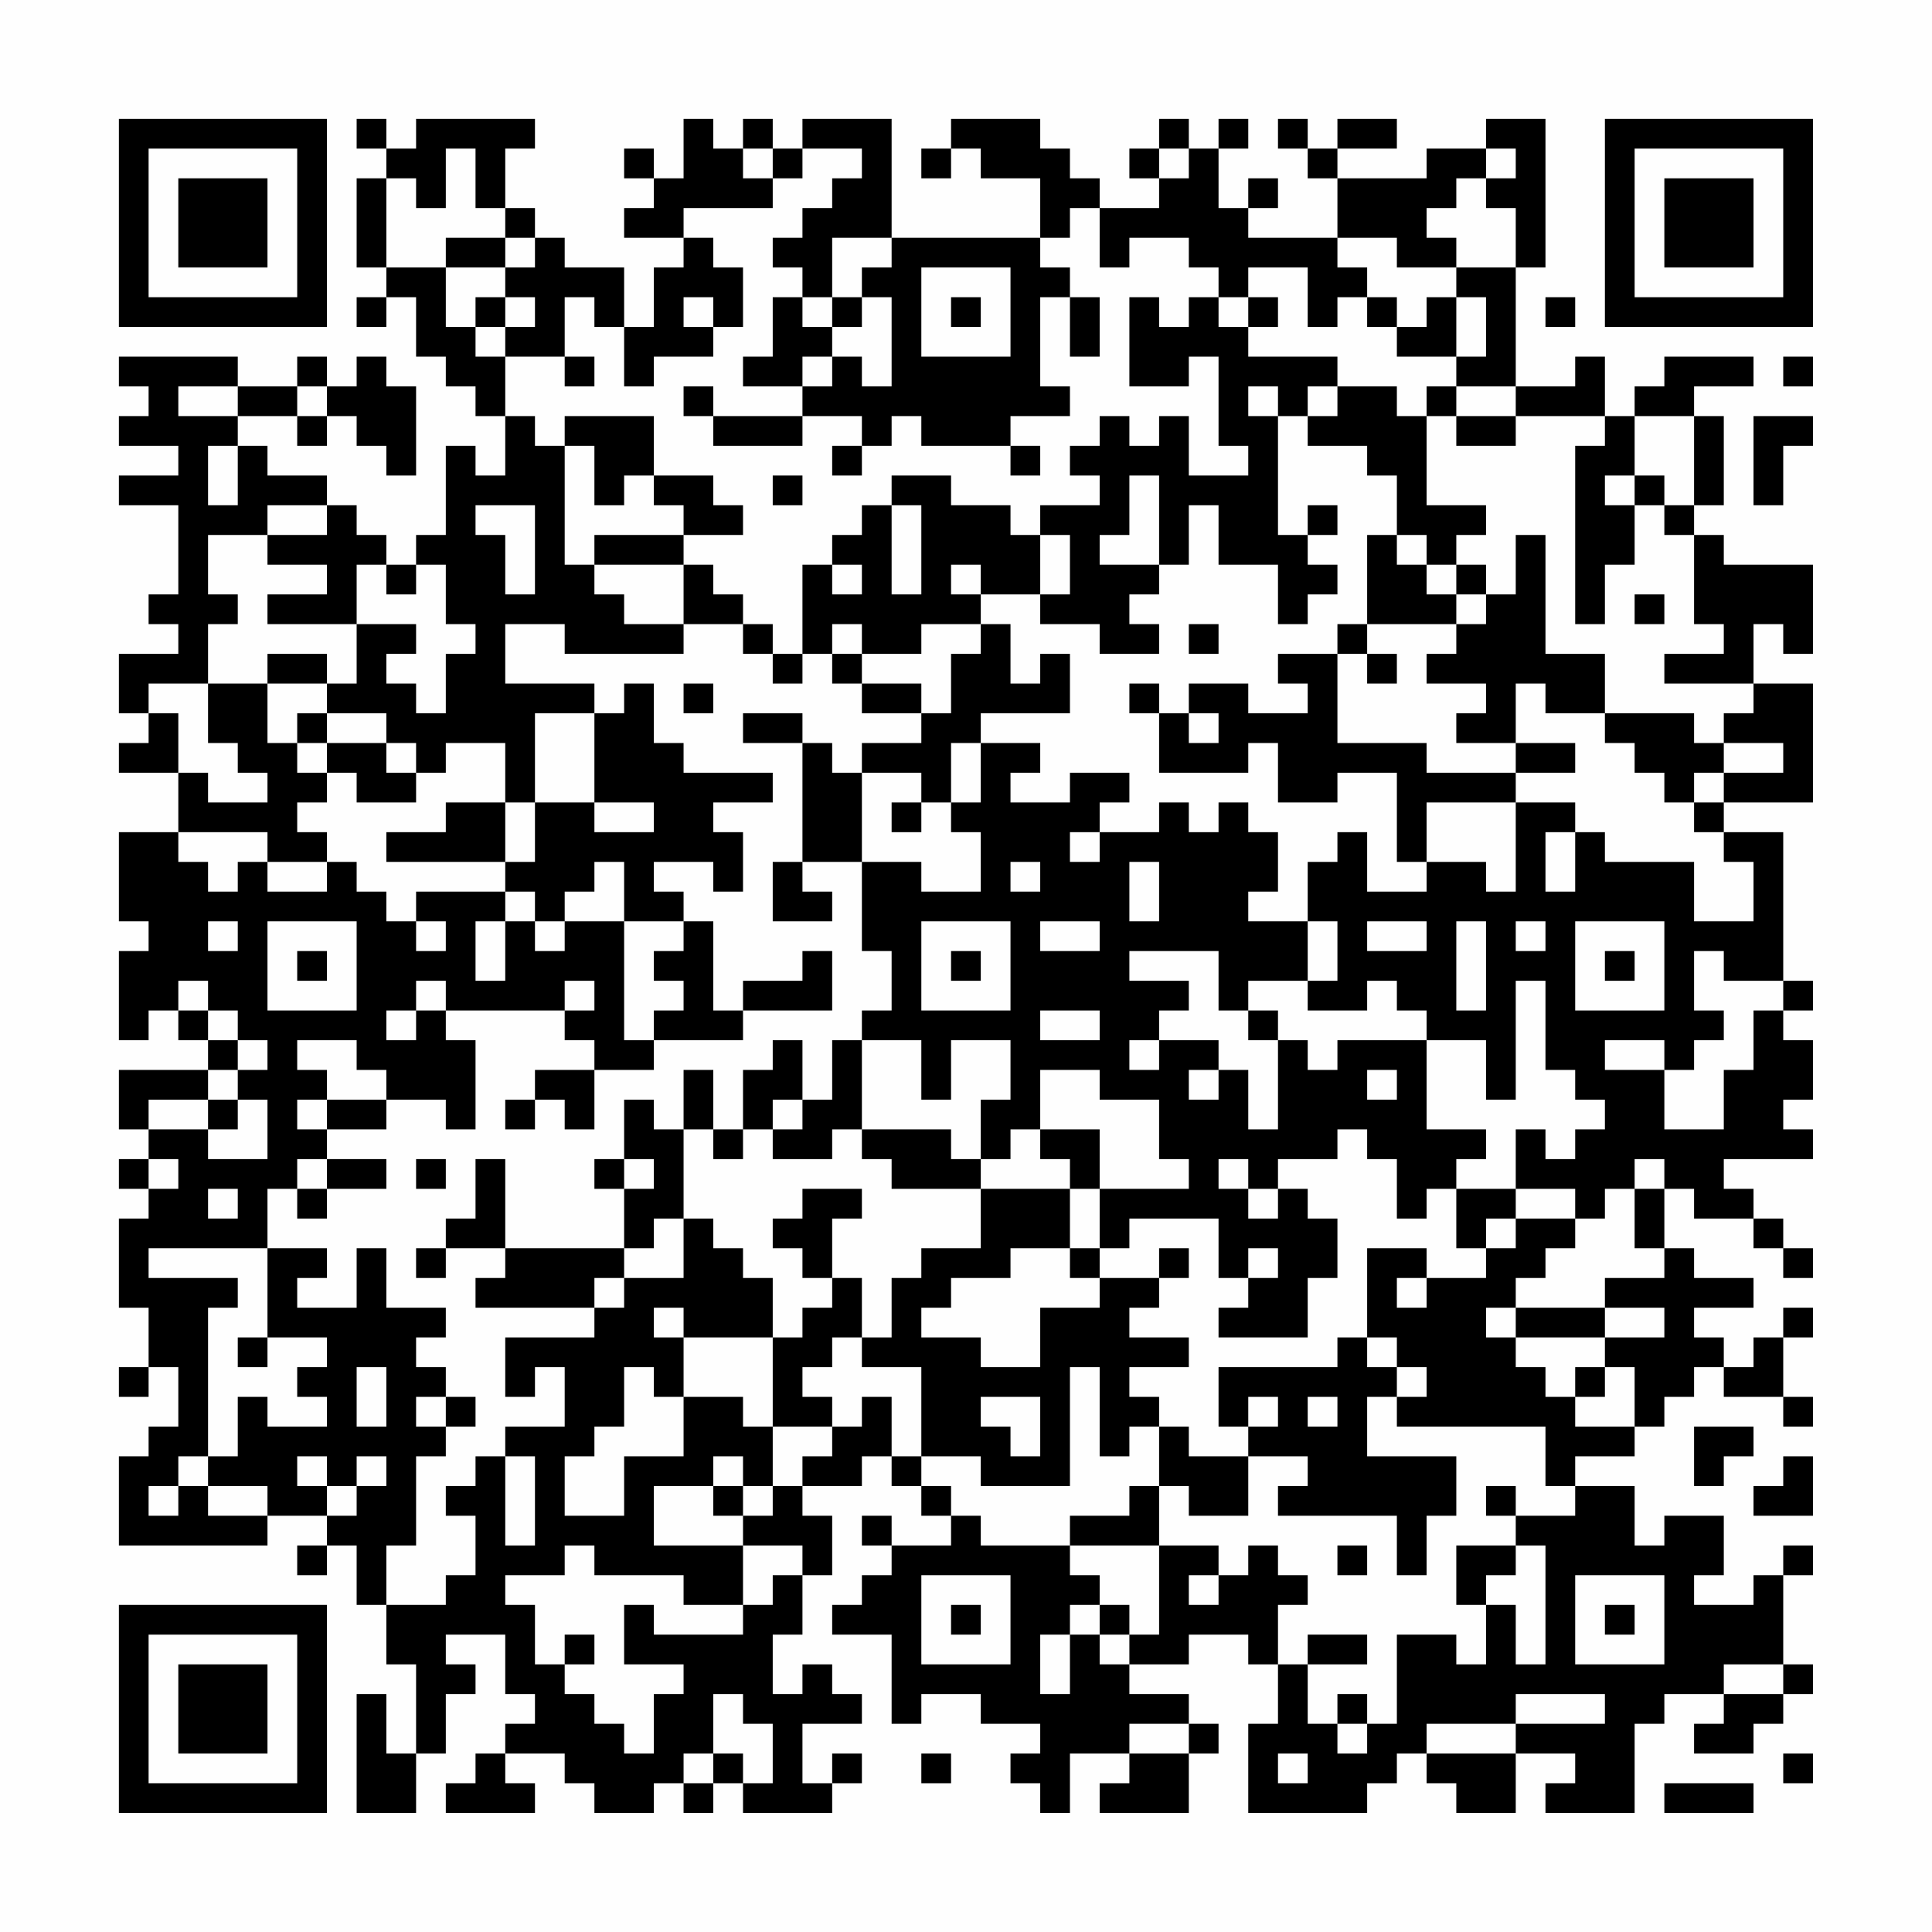 <?xml version="1.0" encoding="UTF-8"?>
<svg xmlns="http://www.w3.org/2000/svg" version="1.1" width="300" height="300" viewBox="0 0 300 300"><rect x="0" y="0" width="300" height="300" fill="#fefefe"/><g transform="scale(4.615)"><g transform="translate(4,4)"><path fill-rule="evenodd" d="M8 0L8 1L9 1L9 2L8 2L8 5L9 5L9 6L8 6L8 7L9 7L9 6L10 6L10 8L11 8L11 9L12 9L12 10L13 10L13 12L12 12L12 11L11 11L11 14L10 14L10 15L9 15L9 14L8 14L8 13L7 13L7 12L5 12L5 11L4 11L4 10L6 10L6 11L7 11L7 10L8 10L8 11L9 11L9 12L10 12L10 9L9 9L9 8L8 8L8 9L7 9L7 8L6 8L6 9L4 9L4 8L0 8L0 9L1 9L1 10L0 10L0 11L2 11L2 12L0 12L0 13L2 13L2 16L1 16L1 17L2 17L2 18L0 18L0 20L1 20L1 21L0 21L0 22L2 22L2 24L0 24L0 27L1 27L1 28L0 28L0 31L1 31L1 30L2 30L2 31L3 31L3 32L0 32L0 34L1 34L1 35L0 35L0 36L1 36L1 37L0 37L0 40L1 40L1 42L0 42L0 43L1 43L1 42L2 42L2 44L1 44L1 45L0 45L0 48L5 48L5 47L7 47L7 48L6 48L6 49L7 49L7 48L8 48L8 50L9 50L9 52L10 52L10 55L9 55L9 53L8 53L8 57L10 57L10 55L11 55L11 53L12 53L12 52L11 52L11 51L13 51L13 53L14 53L14 54L13 54L13 55L12 55L12 56L11 56L11 57L14 57L14 56L13 56L13 55L15 55L15 56L16 56L16 57L18 57L18 56L19 56L19 57L20 57L20 56L21 56L21 57L24 57L24 56L25 56L25 55L24 55L24 56L23 56L23 54L25 54L25 53L24 53L24 52L23 52L23 53L22 53L22 51L23 51L23 49L24 49L24 47L23 47L23 46L25 46L25 45L26 45L26 46L27 46L27 47L28 47L28 48L26 48L26 47L25 47L25 48L26 48L26 49L25 49L25 50L24 50L24 51L26 51L26 54L27 54L27 53L29 53L29 54L31 54L31 55L30 55L30 56L31 56L31 57L32 57L32 55L34 55L34 56L33 56L33 57L36 57L36 55L37 55L37 54L36 54L36 53L34 53L34 52L36 52L36 51L38 51L38 52L39 52L39 54L38 54L38 57L42 57L42 56L43 56L43 55L44 55L44 56L45 56L45 57L47 57L47 55L49 55L49 56L48 56L48 57L51 57L51 54L52 54L52 53L54 53L54 54L53 54L53 55L55 55L55 54L56 54L56 53L57 53L57 52L56 52L56 49L57 49L57 48L56 48L56 49L55 49L55 50L53 50L53 49L54 49L54 47L52 47L52 48L51 48L51 46L49 46L49 45L51 45L51 44L52 44L52 43L53 43L53 42L54 42L54 43L56 43L56 44L57 44L57 43L56 43L56 41L57 41L57 40L56 40L56 41L55 41L55 42L54 42L54 41L53 41L53 40L55 40L55 39L53 39L53 38L52 38L52 36L53 36L53 37L55 37L55 38L56 38L56 39L57 39L57 38L56 38L56 37L55 37L55 36L54 36L54 35L57 35L57 34L56 34L56 33L57 33L57 31L56 31L56 30L57 30L57 29L56 29L56 24L54 24L54 23L57 23L57 19L55 19L55 17L56 17L56 18L57 18L57 15L54 15L54 14L53 14L53 13L54 13L54 10L53 10L53 9L55 9L55 8L52 8L52 9L51 9L51 10L50 10L50 8L49 8L49 9L47 9L47 5L48 5L48 0L46 0L46 1L44 1L44 2L41 2L41 1L43 1L43 0L41 0L41 1L40 1L40 0L39 0L39 1L40 1L40 2L41 2L41 4L38 4L38 3L39 3L39 2L38 2L38 3L37 3L37 1L38 1L38 0L37 0L37 1L36 1L36 0L35 0L35 1L34 1L34 2L35 2L35 3L33 3L33 2L32 2L32 1L31 1L31 0L28 0L28 1L27 1L27 2L28 2L28 1L29 1L29 2L31 2L31 4L26 4L26 0L23 0L23 1L22 1L22 0L21 0L21 1L20 1L20 0L19 0L19 2L18 2L18 1L17 1L17 2L18 2L18 3L17 3L17 4L19 4L19 5L18 5L18 7L17 7L17 5L15 5L15 4L14 4L14 3L13 3L13 1L14 1L14 0L10 0L10 1L9 1L9 0ZM11 1L11 3L10 3L10 2L9 2L9 5L11 5L11 7L12 7L12 8L13 8L13 10L14 10L14 11L15 11L15 15L16 15L16 16L17 16L17 17L19 17L19 18L15 18L15 17L13 17L13 19L16 19L16 20L14 20L14 23L13 23L13 21L11 21L11 22L10 22L10 21L9 21L9 20L7 20L7 19L8 19L8 17L10 17L10 18L9 18L9 19L10 19L10 20L11 20L11 18L12 18L12 17L11 17L11 15L10 15L10 16L9 16L9 15L8 15L8 17L5 17L5 16L7 16L7 15L5 15L5 14L7 14L7 13L5 13L5 14L3 14L3 16L4 16L4 17L3 17L3 19L1 19L1 20L2 20L2 22L3 22L3 23L5 23L5 22L4 22L4 21L3 21L3 19L5 19L5 21L6 21L6 22L7 22L7 23L6 23L6 24L7 24L7 25L5 25L5 24L2 24L2 25L3 25L3 26L4 26L4 25L5 25L5 26L7 26L7 25L8 25L8 26L9 26L9 27L10 27L10 28L11 28L11 27L10 27L10 26L13 26L13 27L12 27L12 29L13 29L13 27L14 27L14 28L15 28L15 27L17 27L17 31L18 31L18 32L16 32L16 31L15 31L15 30L16 30L16 29L15 29L15 30L11 30L11 29L10 29L10 30L9 30L9 31L10 31L10 30L11 30L11 31L12 31L12 34L11 34L11 33L9 33L9 32L8 32L8 31L6 31L6 32L7 32L7 33L6 33L6 34L7 34L7 35L6 35L6 36L5 36L5 38L1 38L1 39L4 39L4 40L3 40L3 45L2 45L2 46L1 46L1 47L2 47L2 46L3 46L3 47L5 47L5 46L3 46L3 45L4 45L4 43L5 43L5 44L7 44L7 43L6 43L6 42L7 42L7 41L5 41L5 38L7 38L7 39L6 39L6 40L8 40L8 38L9 38L9 40L11 40L11 41L10 41L10 42L11 42L11 43L10 43L10 44L11 44L11 45L10 45L10 48L9 48L9 50L11 50L11 49L12 49L12 47L11 47L11 46L12 46L12 45L13 45L13 48L14 48L14 45L13 45L13 44L15 44L15 42L14 42L14 43L13 43L13 41L16 41L16 40L17 40L17 39L19 39L19 37L20 37L20 38L21 38L21 39L22 39L22 41L19 41L19 40L18 40L18 41L19 41L19 43L18 43L18 42L17 42L17 44L16 44L16 45L15 45L15 47L17 47L17 45L19 45L19 43L21 43L21 44L22 44L22 46L21 46L21 45L20 45L20 46L18 46L18 48L21 48L21 50L19 50L19 49L16 49L16 48L15 48L15 49L13 49L13 50L14 50L14 52L15 52L15 53L16 53L16 54L17 54L17 55L18 55L18 53L19 53L19 52L17 52L17 50L18 50L18 51L21 51L21 50L22 50L22 49L23 49L23 48L21 48L21 47L22 47L22 46L23 46L23 45L24 45L24 44L25 44L25 43L26 43L26 45L27 45L27 46L28 46L28 47L29 47L29 48L32 48L32 49L33 49L33 50L32 50L32 51L31 51L31 53L32 53L32 51L33 51L33 52L34 52L34 51L35 51L35 48L37 48L37 49L36 49L36 50L37 50L37 49L38 49L38 48L39 48L39 49L40 49L40 50L39 50L39 52L40 52L40 54L41 54L41 55L42 55L42 54L43 54L43 51L45 51L45 52L46 52L46 50L47 50L47 52L48 52L48 48L47 48L47 47L49 47L49 46L48 46L48 44L43 44L43 43L44 43L44 42L43 42L43 41L42 41L42 38L44 38L44 39L43 39L43 40L44 40L44 39L46 39L46 38L47 38L47 37L49 37L49 38L48 38L48 39L47 39L47 40L46 40L46 41L47 41L47 42L48 42L48 43L49 43L49 44L51 44L51 42L50 42L50 41L52 41L52 40L50 40L50 39L52 39L52 38L51 38L51 36L52 36L52 35L51 35L51 36L50 36L50 37L49 37L49 36L47 36L47 34L48 34L48 35L49 35L49 34L50 34L50 33L49 33L49 32L48 32L48 29L47 29L47 33L46 33L46 31L44 31L44 30L43 30L43 29L42 29L42 30L40 30L40 29L41 29L41 27L40 27L40 25L41 25L41 24L42 24L42 26L44 26L44 25L46 25L46 26L47 26L47 23L49 23L49 24L48 24L48 26L49 26L49 24L50 24L50 25L53 25L53 27L55 27L55 25L54 25L54 24L53 24L53 23L54 23L54 22L56 22L56 21L54 21L54 20L55 20L55 19L52 19L52 18L54 18L54 17L53 17L53 14L52 14L52 13L53 13L53 10L51 10L51 12L50 12L50 13L51 13L51 15L50 15L50 17L49 17L49 11L50 11L50 10L47 10L47 9L45 9L45 8L46 8L46 6L45 6L45 5L47 5L47 3L46 3L46 2L47 2L47 1L46 1L46 2L45 2L45 3L44 3L44 4L45 4L45 5L43 5L43 4L41 4L41 5L42 5L42 6L41 6L41 7L40 7L40 5L38 5L38 6L37 6L37 5L36 5L36 4L34 4L34 5L33 5L33 3L32 3L32 4L31 4L31 5L32 5L32 6L31 6L31 9L32 9L32 10L30 10L30 11L27 11L27 10L26 10L26 11L25 11L25 10L23 10L23 9L24 9L24 8L25 8L25 9L26 9L26 6L25 6L25 5L26 5L26 4L24 4L24 6L23 6L23 5L22 5L22 4L23 4L23 3L24 3L24 2L25 2L25 1L23 1L23 2L22 2L22 1L21 1L21 2L22 2L22 3L19 3L19 4L20 4L20 5L21 5L21 7L20 7L20 6L19 6L19 7L20 7L20 8L18 8L18 9L17 9L17 7L16 7L16 6L15 6L15 8L13 8L13 7L14 7L14 6L13 6L13 5L14 5L14 4L13 4L13 3L12 3L12 1ZM35 1L35 2L36 2L36 1ZM11 4L11 5L13 5L13 4ZM27 5L27 8L30 8L30 5ZM12 6L12 7L13 7L13 6ZM22 6L22 8L21 8L21 9L23 9L23 8L24 8L24 7L25 7L25 6L24 6L24 7L23 7L23 6ZM28 6L28 7L29 7L29 6ZM32 6L32 8L33 8L33 6ZM34 6L34 9L36 9L36 8L37 8L37 11L38 11L38 12L36 12L36 10L35 10L35 11L34 11L34 10L33 10L33 11L32 11L32 12L33 12L33 13L31 13L31 14L30 14L30 13L28 13L28 12L26 12L26 13L25 13L25 14L24 14L24 15L23 15L23 18L22 18L22 17L21 17L21 16L20 16L20 15L19 15L19 14L21 14L21 13L20 13L20 12L18 12L18 10L15 10L15 11L16 11L16 13L17 13L17 12L18 12L18 13L19 13L19 14L16 14L16 15L19 15L19 17L21 17L21 18L22 18L22 19L23 19L23 18L24 18L24 19L25 19L25 20L27 20L27 21L25 21L25 22L24 22L24 21L23 21L23 20L21 20L21 21L23 21L23 25L22 25L22 27L24 27L24 26L23 26L23 25L25 25L25 28L26 28L26 30L25 30L25 31L24 31L24 33L23 33L23 31L22 31L22 32L21 32L21 34L20 34L20 32L19 32L19 34L18 34L18 33L17 33L17 35L16 35L16 36L17 36L17 38L13 38L13 35L12 35L12 37L11 37L11 38L10 38L10 39L11 39L11 38L13 38L13 39L12 39L12 40L16 40L16 39L17 39L17 38L18 38L18 37L19 37L19 34L20 34L20 35L21 35L21 34L22 34L22 35L24 35L24 34L25 34L25 35L26 35L26 36L29 36L29 38L27 38L27 39L26 39L26 41L25 41L25 39L24 39L24 37L25 37L25 36L23 36L23 37L22 37L22 38L23 38L23 39L24 39L24 40L23 40L23 41L22 41L22 44L24 44L24 43L23 43L23 42L24 42L24 41L25 41L25 42L27 42L27 45L29 45L29 46L32 46L32 42L33 42L33 45L34 45L34 44L35 44L35 46L34 46L34 47L32 47L32 48L35 48L35 46L36 46L36 47L38 47L38 45L40 45L40 46L39 46L39 47L43 47L43 49L44 49L44 47L45 47L45 45L42 45L42 43L43 43L43 42L42 42L42 41L41 41L41 42L37 42L37 44L38 44L38 45L36 45L36 44L35 44L35 43L34 43L34 42L36 42L36 41L34 41L34 40L35 40L35 39L36 39L36 38L35 38L35 39L33 39L33 38L34 38L34 37L37 37L37 39L38 39L38 40L37 40L37 41L40 41L40 39L41 39L41 37L40 37L40 36L39 36L39 35L41 35L41 34L42 34L42 35L43 35L43 37L44 37L44 36L45 36L45 38L46 38L46 37L47 37L47 36L45 36L45 35L46 35L46 34L44 34L44 31L41 31L41 32L40 32L40 31L39 31L39 30L38 30L38 29L40 29L40 27L38 27L38 26L39 26L39 24L38 24L38 23L37 23L37 24L36 24L36 23L35 23L35 24L33 24L33 23L34 23L34 22L32 22L32 23L30 23L30 22L31 22L31 21L29 21L29 20L32 20L32 18L31 18L31 19L30 19L30 17L29 17L29 16L31 16L31 17L33 17L33 18L35 18L35 17L34 17L34 16L35 16L35 15L36 15L36 13L37 13L37 15L39 15L39 17L40 17L40 16L41 16L41 15L40 15L40 14L41 14L41 13L40 13L40 14L39 14L39 10L40 10L40 11L42 11L42 12L43 12L43 14L42 14L42 17L41 17L41 18L39 18L39 19L40 19L40 20L38 20L38 19L36 19L36 20L35 20L35 19L34 19L34 20L35 20L35 22L38 22L38 21L39 21L39 23L41 23L41 22L43 22L43 25L44 25L44 23L47 23L47 22L49 22L49 21L47 21L47 19L48 19L48 20L50 20L50 21L51 21L51 22L52 22L52 23L53 23L53 22L54 22L54 21L53 21L53 20L50 20L50 18L48 18L48 14L47 14L47 16L46 16L46 15L45 15L45 14L46 14L46 13L44 13L44 10L45 10L45 11L47 11L47 10L45 10L45 9L44 9L44 10L43 10L43 9L41 9L41 8L38 8L38 7L39 7L39 6L38 6L38 7L37 7L37 6L36 6L36 7L35 7L35 6ZM42 6L42 7L43 7L43 8L45 8L45 6L44 6L44 7L43 7L43 6ZM48 6L48 7L49 7L49 6ZM15 8L15 9L16 9L16 8ZM56 8L56 9L57 9L57 8ZM2 9L2 10L4 10L4 9ZM6 9L6 10L7 10L7 9ZM19 9L19 10L20 10L20 11L23 11L23 10L20 10L20 9ZM38 9L38 10L39 10L39 9ZM40 9L40 10L41 10L41 9ZM55 10L55 13L56 13L56 11L57 11L57 10ZM3 11L3 13L4 13L4 11ZM24 11L24 12L25 12L25 11ZM30 11L30 12L31 12L31 11ZM22 12L22 13L23 13L23 12ZM34 12L34 14L33 14L33 15L35 15L35 12ZM51 12L51 13L52 13L52 12ZM12 13L12 14L13 14L13 16L14 16L14 13ZM26 13L26 16L27 16L27 13ZM31 14L31 16L32 16L32 14ZM43 14L43 15L44 15L44 16L45 16L45 17L42 17L42 18L41 18L41 21L44 21L44 22L47 22L47 21L45 21L45 20L46 20L46 19L44 19L44 18L45 18L45 17L46 17L46 16L45 16L45 15L44 15L44 14ZM24 15L24 16L25 16L25 15ZM28 15L28 16L29 16L29 15ZM51 16L51 17L52 17L52 16ZM24 17L24 18L25 18L25 19L27 19L27 20L28 20L28 18L29 18L29 17L27 17L27 18L25 18L25 17ZM36 17L36 18L37 18L37 17ZM5 18L5 19L7 19L7 18ZM42 18L42 19L43 19L43 18ZM17 19L17 20L16 20L16 23L14 23L14 25L13 25L13 23L11 23L11 24L9 24L9 25L13 25L13 26L14 26L14 27L15 27L15 26L16 26L16 25L17 25L17 27L19 27L19 28L18 28L18 29L19 29L19 30L18 30L18 31L21 31L21 30L24 30L24 28L23 28L23 29L21 29L21 30L20 30L20 27L19 27L19 26L18 26L18 25L20 25L20 26L21 26L21 24L20 24L20 23L22 23L22 22L19 22L19 21L18 21L18 19ZM19 19L19 20L20 20L20 19ZM6 20L6 21L7 21L7 22L8 22L8 23L10 23L10 22L9 22L9 21L7 21L7 20ZM36 20L36 21L37 21L37 20ZM28 21L28 23L27 23L27 22L25 22L25 25L27 25L27 26L29 26L29 24L28 24L28 23L29 23L29 21ZM16 23L16 24L18 24L18 23ZM26 23L26 24L27 24L27 23ZM32 24L32 25L33 25L33 24ZM30 25L30 26L31 26L31 25ZM34 25L34 27L35 27L35 25ZM3 27L3 28L4 28L4 27ZM5 27L5 30L8 30L8 27ZM27 27L27 30L30 30L30 27ZM31 27L31 28L33 28L33 27ZM42 27L42 28L44 28L44 27ZM45 27L45 30L46 30L46 27ZM47 27L47 28L48 28L48 27ZM49 27L49 30L52 30L52 27ZM6 28L6 29L7 29L7 28ZM28 28L28 29L29 29L29 28ZM34 28L34 29L36 29L36 30L35 30L35 31L34 31L34 32L35 32L35 31L37 31L37 32L36 32L36 33L37 33L37 32L38 32L38 34L39 34L39 31L38 31L38 30L37 30L37 28ZM50 28L50 29L51 29L51 28ZM53 28L53 30L54 30L54 31L53 31L53 32L52 32L52 31L50 31L50 32L52 32L52 34L54 34L54 32L55 32L55 30L56 30L56 29L54 29L54 28ZM2 29L2 30L3 30L3 31L4 31L4 32L3 32L3 33L1 33L1 34L3 34L3 35L5 35L5 33L4 33L4 32L5 32L5 31L4 31L4 30L3 30L3 29ZM31 30L31 31L33 31L33 30ZM25 31L25 34L28 34L28 35L29 35L29 36L32 36L32 38L30 38L30 39L28 39L28 40L27 40L27 41L29 41L29 42L31 42L31 40L33 40L33 39L32 39L32 38L33 38L33 36L36 36L36 35L35 35L35 33L33 33L33 32L31 32L31 34L30 34L30 35L29 35L29 33L30 33L30 31L28 31L28 33L27 33L27 31ZM14 32L14 33L13 33L13 34L14 34L14 33L15 33L15 34L16 34L16 32ZM42 32L42 33L43 33L43 32ZM3 33L3 34L4 34L4 33ZM7 33L7 34L9 34L9 33ZM22 33L22 34L23 34L23 33ZM31 34L31 35L32 35L32 36L33 36L33 34ZM1 35L1 36L2 36L2 35ZM7 35L7 36L6 36L6 37L7 37L7 36L9 36L9 35ZM10 35L10 36L11 36L11 35ZM17 35L17 36L18 36L18 35ZM37 35L37 36L38 36L38 37L39 37L39 36L38 36L38 35ZM3 36L3 37L4 37L4 36ZM38 38L38 39L39 39L39 38ZM47 40L47 41L50 41L50 40ZM4 41L4 42L5 42L5 41ZM8 42L8 44L9 44L9 42ZM49 42L49 43L50 43L50 42ZM11 43L11 44L12 44L12 43ZM29 43L29 44L30 44L30 45L31 45L31 43ZM38 43L38 44L39 44L39 43ZM40 43L40 44L41 44L41 43ZM53 44L53 46L54 46L54 45L55 45L55 44ZM6 45L6 46L7 46L7 47L8 47L8 46L9 46L9 45L8 45L8 46L7 46L7 45ZM56 45L56 46L55 46L55 47L57 47L57 45ZM20 46L20 47L21 47L21 46ZM46 46L46 47L47 47L47 46ZM41 48L41 49L42 49L42 48ZM45 48L45 50L46 50L46 49L47 49L47 48ZM27 49L27 52L30 52L30 49ZM49 49L49 52L52 52L52 49ZM28 50L28 51L29 51L29 50ZM33 50L33 51L34 51L34 50ZM50 50L50 51L51 51L51 50ZM15 51L15 52L16 52L16 51ZM40 51L40 52L42 52L42 51ZM54 52L54 53L56 53L56 52ZM20 53L20 55L19 55L19 56L20 56L20 55L21 55L21 56L22 56L22 54L21 54L21 53ZM41 53L41 54L42 54L42 53ZM47 53L47 54L44 54L44 55L47 55L47 54L50 54L50 53ZM34 54L34 55L36 55L36 54ZM27 55L27 56L28 56L28 55ZM39 55L39 56L40 56L40 55ZM56 55L56 56L57 56L57 55ZM52 56L52 57L55 57L55 56ZM0 0L0 7L7 7L7 0ZM1 1L1 6L6 6L6 1ZM2 2L2 5L5 5L5 2ZM50 0L50 7L57 7L57 0ZM51 1L51 6L56 6L56 1ZM52 2L52 5L55 5L55 2ZM0 50L0 57L7 57L7 50ZM1 51L1 56L6 56L6 51ZM2 52L2 55L5 55L5 52Z" fill="#000000"/></g></g></svg>
